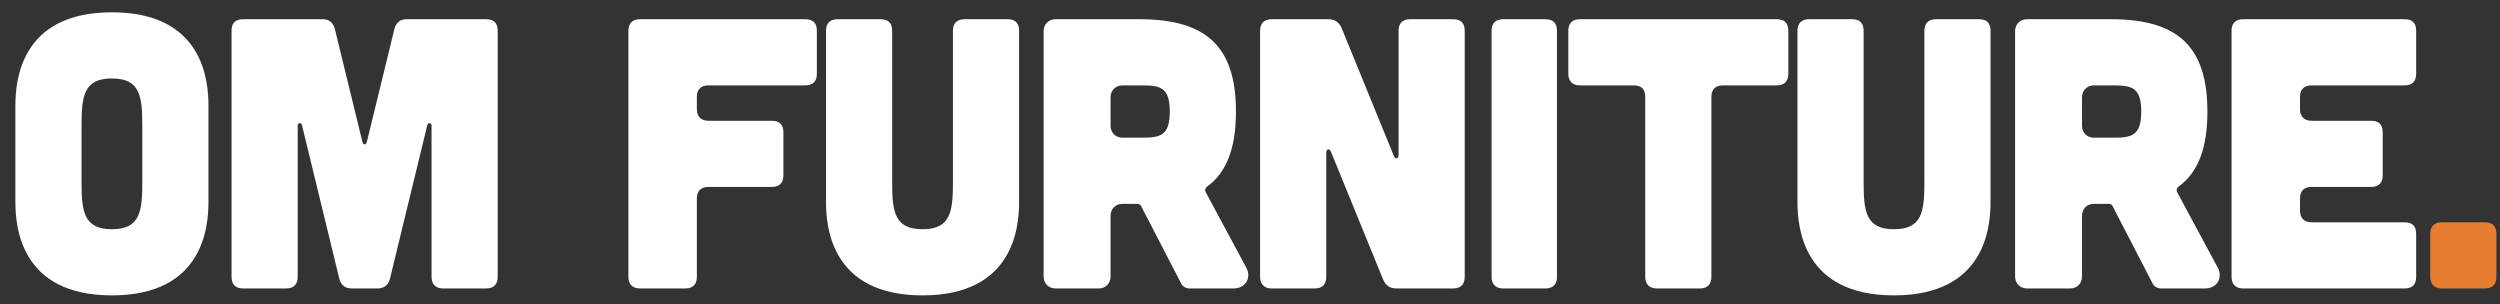 <svg width="156" height="19" viewBox="0 0 156 19" fill="none" xmlns="http://www.w3.org/2000/svg">
<rect x="0" y="0" width="156" height="19" fill="#333333" stroke="none"/>
<path d="M13.008 6.6V12.6C13.008 14.184 12.672 18.432 6.984 18.432C1.296 18.432 0.96 14.184 0.96 12.6V6.6C0.96 5.016 1.296 0.768 6.984 0.768C12.672 0.768 13.008 5.016 13.008 6.6ZM8.88 11.328V7.872C8.88 6.024 8.76 4.896 6.984 4.896C5.208 4.896 5.088 6.024 5.088 7.872V11.328C5.088 13.176 5.208 14.304 6.984 14.304C8.76 14.304 8.88 13.176 8.88 11.328ZM20.137 1.2C20.569 1.2 20.809 1.44 20.905 1.848L22.609 8.832C22.657 9.072 22.849 9.072 22.897 8.832L24.601 1.848C24.697 1.44 24.937 1.2 25.369 1.2H30.337C30.817 1.2 31.057 1.44 31.057 1.92V17.28C31.057 17.736 30.817 18 30.337 18H27.649C27.193 18 26.929 17.736 26.929 17.28V7.824C26.929 7.656 26.713 7.632 26.665 7.8L24.337 17.376C24.241 17.784 23.977 18 23.545 18H21.961C21.529 18 21.265 17.784 21.169 17.376L18.841 7.8C18.793 7.632 18.577 7.656 18.577 7.824V17.28C18.577 17.736 18.337 18 17.857 18H15.169C14.689 18 14.449 17.736 14.449 17.28V1.92C14.449 1.44 14.689 1.2 15.169 1.2H20.137ZM50.252 1.2C50.732 1.2 50.972 1.44 50.972 1.92V4.608C50.972 5.064 50.732 5.328 50.252 5.328H44.204C43.748 5.328 43.484 5.568 43.484 6.048V6.816C43.484 7.272 43.748 7.536 44.204 7.536H48.164C48.644 7.536 48.884 7.776 48.884 8.256V10.944C48.884 11.4 48.644 11.664 48.164 11.664H44.204C43.748 11.664 43.484 11.904 43.484 12.384V17.28C43.484 17.736 43.244 18 42.764 18H39.932C39.476 18 39.212 17.736 39.212 17.28V1.92C39.212 1.44 39.476 1.2 39.932 1.2H50.252ZM52.263 1.2H54.951C55.431 1.2 55.671 1.44 55.671 1.92V11.328C55.671 13.176 55.791 14.304 57.567 14.304C59.343 14.304 59.463 13.176 59.463 11.328V1.92C59.463 1.44 59.727 1.2 60.183 1.2H62.871C63.351 1.2 63.591 1.44 63.591 1.92V12.6C63.591 14.184 63.255 18.432 57.567 18.432C51.879 18.432 51.543 14.184 51.543 12.6V1.92C51.543 1.44 51.807 1.2 52.263 1.2ZM75.227 11.976L77.771 16.704C78.107 17.328 77.723 18 76.979 18H74.243C74.003 18 73.787 17.88 73.691 17.664L71.195 12.84C71.147 12.768 71.075 12.72 71.003 12.72H70.043C69.611 12.72 69.299 13.032 69.299 13.464V17.256C69.299 17.688 68.987 18 68.555 18H65.867C65.435 18 65.123 17.688 65.123 17.256V1.944C65.123 1.512 65.435 1.2 65.867 1.2H71.123C75.395 1.2 77.123 3.024 77.123 6.96C77.123 9.192 76.571 10.752 75.299 11.664C75.203 11.736 75.179 11.856 75.227 11.976ZM71.267 5.328H70.043C69.611 5.328 69.299 5.64 69.299 6.072V7.848C69.299 8.28 69.611 8.592 70.043 8.592H71.267C72.419 8.592 72.995 8.448 72.995 6.96C72.995 5.472 72.419 5.328 71.267 5.328ZM82.878 1.2C83.286 1.2 83.55 1.368 83.718 1.752L86.982 9.744C87.078 9.96 87.27 9.912 87.27 9.672V1.92C87.27 1.44 87.534 1.2 87.99 1.2H90.678C91.158 1.2 91.398 1.44 91.398 1.92V17.28C91.398 17.736 91.158 18 90.678 18H87.15C86.742 18 86.478 17.832 86.31 17.448L83.046 9.456C82.95 9.24 82.758 9.288 82.758 9.528V17.28C82.758 17.736 82.518 18 82.038 18H79.35C78.894 18 78.63 17.736 78.63 17.28V1.92C78.63 1.44 78.894 1.2 79.35 1.2H82.878ZM96.434 1.2C96.914 1.2 97.154 1.44 97.154 1.92V17.28C97.154 17.736 96.914 18 96.434 18H93.794C93.338 18 93.074 17.736 93.074 17.28V1.92C93.074 1.44 93.338 1.2 93.794 1.2H96.434ZM102.663 6.048C102.663 5.568 102.423 5.328 101.943 5.328H98.583C98.127 5.328 97.863 5.064 97.863 4.608V1.92C97.863 1.44 98.127 1.2 98.583 1.2H110.871C111.351 1.2 111.591 1.44 111.591 1.92V4.608C111.591 5.064 111.351 5.328 110.871 5.328H107.511C107.055 5.328 106.791 5.568 106.791 6.048V17.28C106.791 17.736 106.551 18 106.071 18H103.383C102.927 18 102.663 17.736 102.663 17.28V6.048ZM112.882 1.2H115.57C116.05 1.2 116.29 1.44 116.29 1.92V11.328C116.29 13.176 116.41 14.304 118.186 14.304C119.962 14.304 120.082 13.176 120.082 11.328V1.92C120.082 1.44 120.346 1.2 120.802 1.2H123.49C123.97 1.2 124.21 1.44 124.21 1.92V12.6C124.21 14.184 123.874 18.432 118.186 18.432C112.498 18.432 112.162 14.184 112.162 12.6V1.92C112.162 1.44 112.426 1.2 112.882 1.2ZM135.846 11.976L138.39 16.704C138.726 17.328 138.342 18 137.598 18H134.862C134.622 18 134.406 17.88 134.31 17.664L131.814 12.84C131.766 12.768 131.694 12.72 131.622 12.72H130.662C130.23 12.72 129.918 13.032 129.918 13.464V17.256C129.918 17.688 129.606 18 129.174 18H126.486C126.054 18 125.742 17.688 125.742 17.256V1.944C125.742 1.512 126.054 1.2 126.486 1.2H131.742C136.014 1.2 137.742 3.024 137.742 6.96C137.742 9.192 137.19 10.752 135.918 11.664C135.822 11.736 135.798 11.856 135.846 11.976ZM131.886 5.328H130.662C130.23 5.328 129.918 5.64 129.918 6.072V7.848C129.918 8.28 130.23 8.592 130.662 8.592H131.886C133.038 8.592 133.614 8.448 133.614 6.96C133.614 5.472 133.038 5.328 131.886 5.328ZM150.049 1.2C150.529 1.2 150.769 1.44 150.769 1.92V4.608C150.769 5.064 150.529 5.328 150.049 5.328H144.241C143.785 5.328 143.521 5.568 143.521 6.048V6.816C143.521 7.272 143.785 7.536 144.241 7.536H147.961C148.441 7.536 148.681 7.776 148.681 8.256V10.944C148.681 11.4 148.441 11.664 147.961 11.664H144.241C143.785 11.664 143.521 11.904 143.521 12.384V13.152C143.521 13.608 143.785 13.872 144.241 13.872H150.049C150.529 13.872 150.769 14.112 150.769 14.592V17.28C150.769 17.76 150.529 18 150.049 18H139.969C139.513 18 139.249 17.736 139.249 17.28V1.92C139.249 1.44 139.513 1.2 139.969 1.2H150.049Z" fill="white"/>
<path d="M155.056 13.872C155.536 13.872 155.776 14.112 155.776 14.592V17.28C155.776 17.736 155.536 18 155.056 18H152.368C151.912 18 151.648 17.736 151.648 17.28V14.592C151.648 14.112 151.912 13.872 152.368 13.872H155.056Z" fill="#E67D31"/>
</svg>
